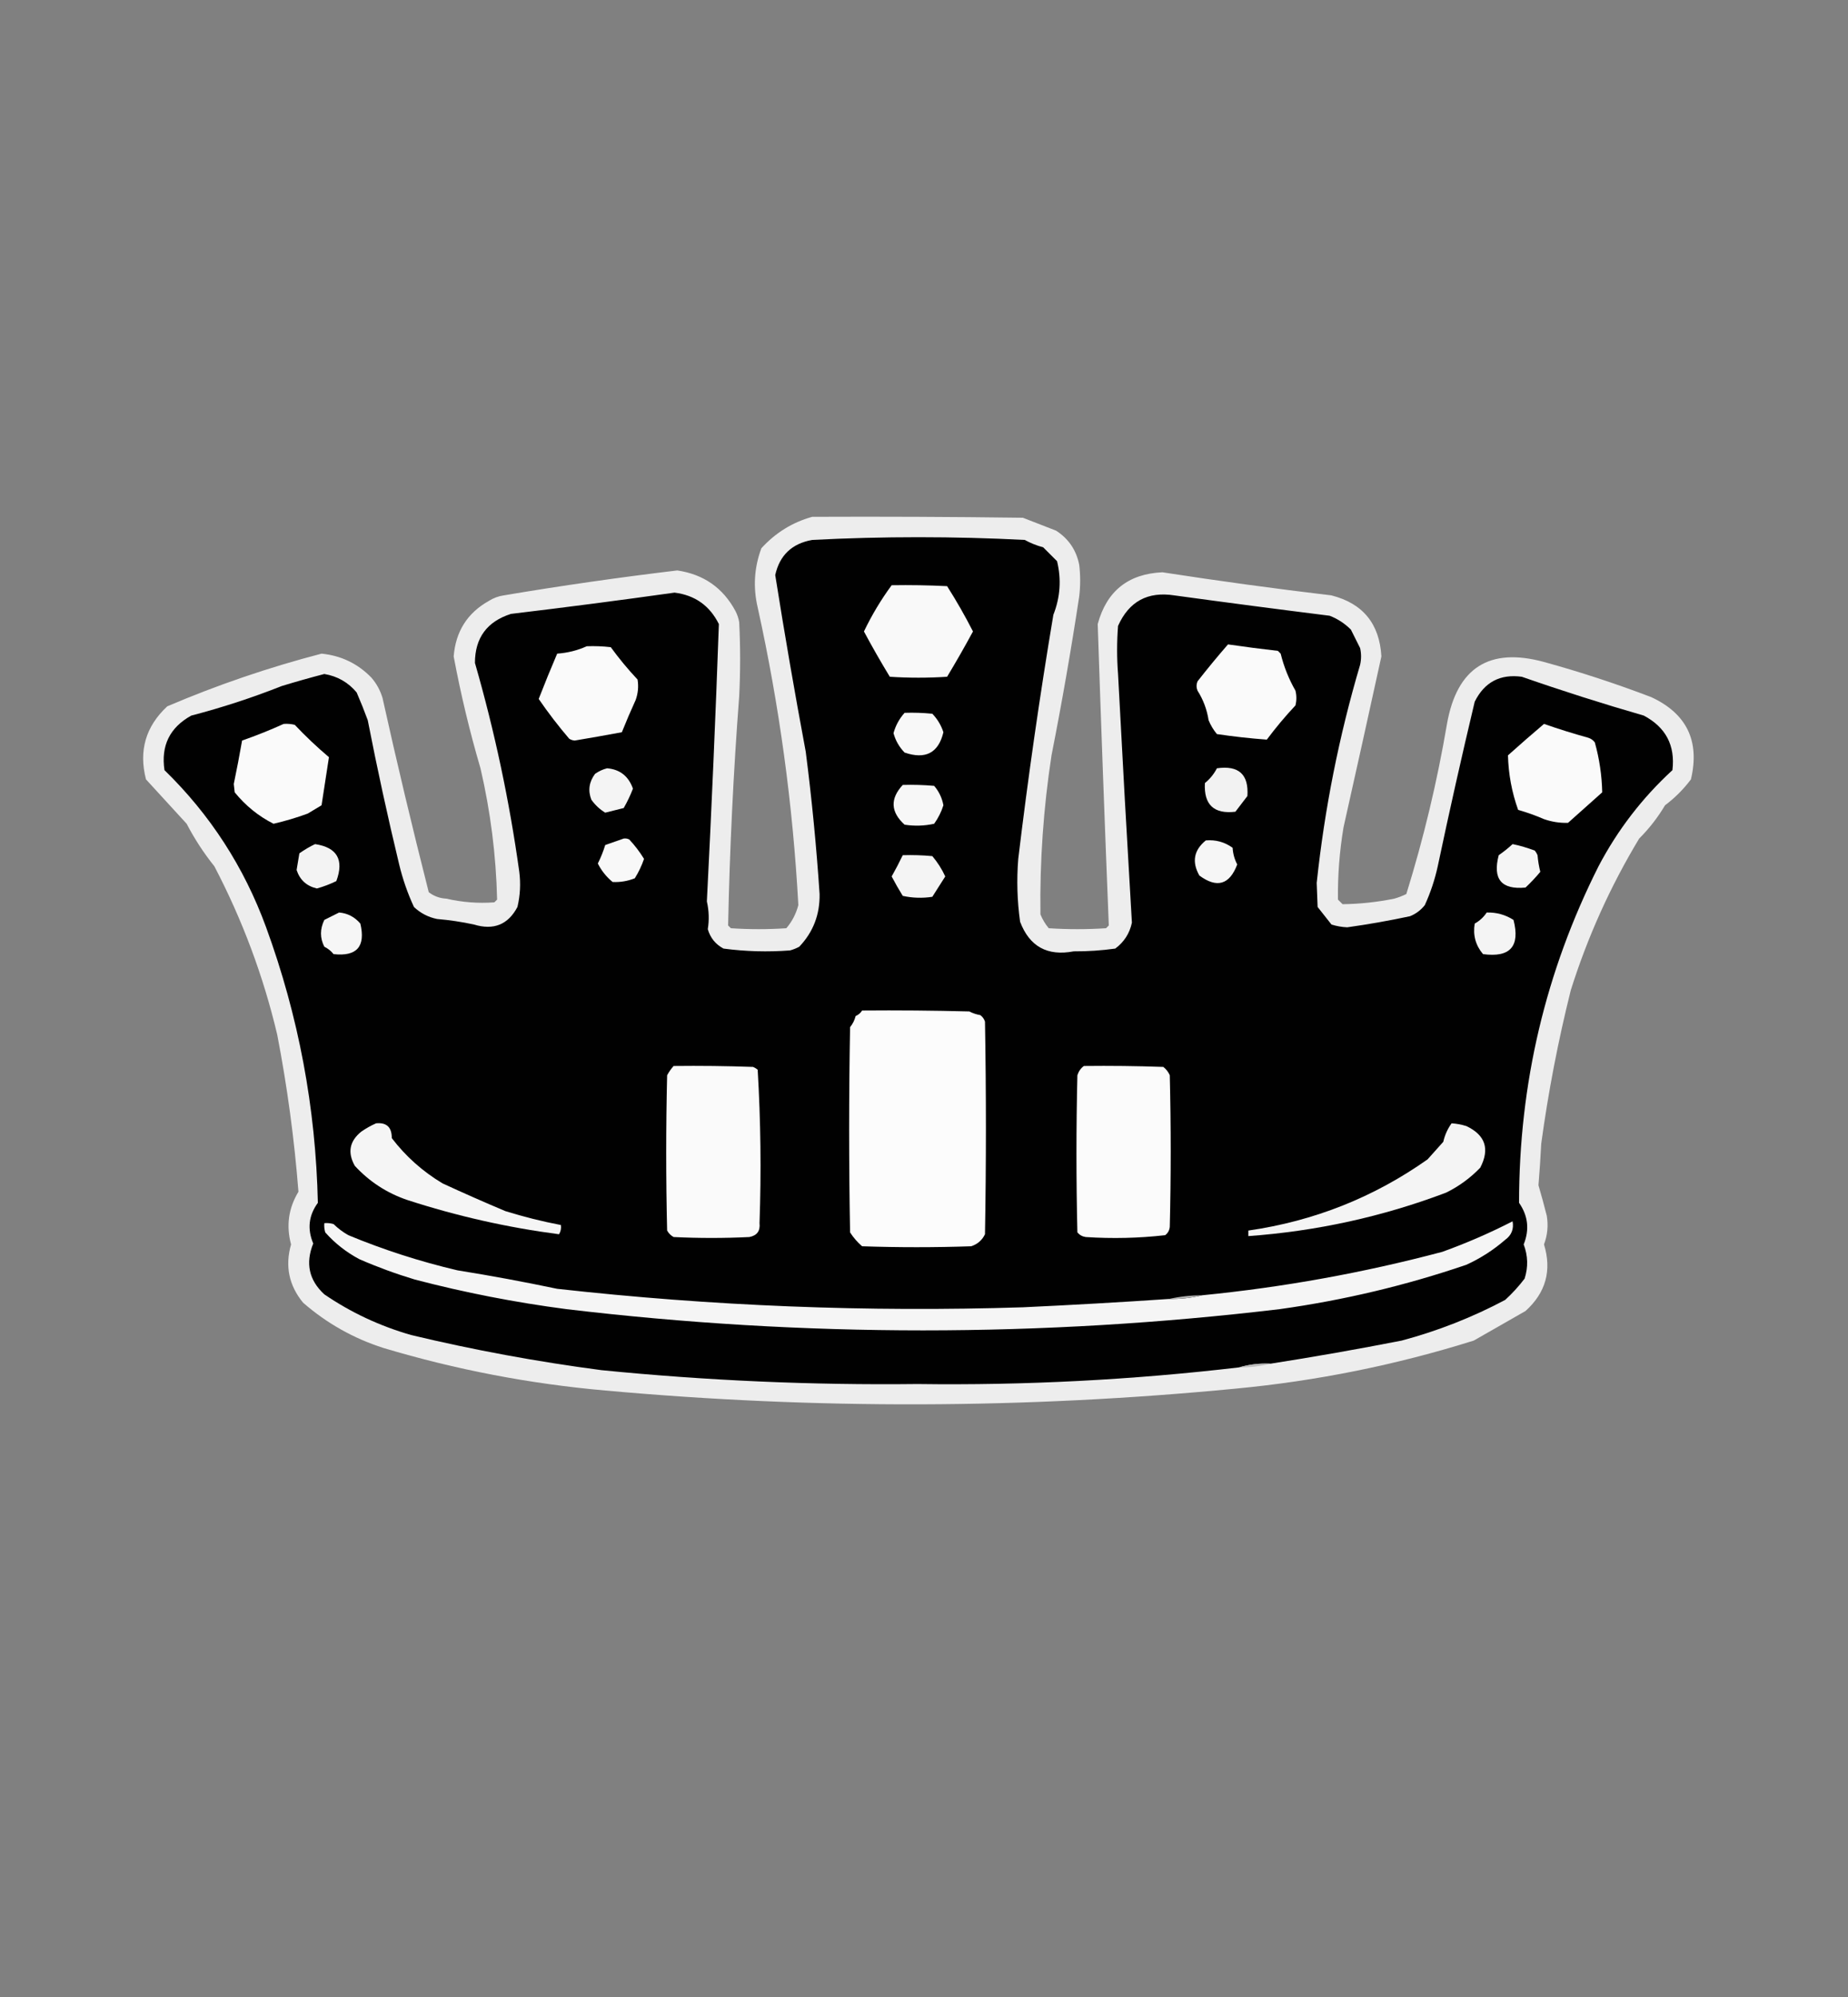 <?xml version="1.0" encoding="UTF-8"?>
<!DOCTYPE svg PUBLIC "-//W3C//DTD SVG 1.1//EN" "http://www.w3.org/Graphics/SVG/1.1/DTD/svg11.dtd">
<svg xmlns="http://www.w3.org/2000/svg" version="1.1" width="1000px" height="1080px" style="shape-rendering:geometricPrecision; text-rendering:geometricPrecision; image-rendering:optimizeQuality; fill-rule:evenodd; clip-rule:evenodd" xmlns:xlink="http://www.w3.org/1999/xlink">
<rect width="100%" height="100%" fill="#808080" stroke="none"/>
<g><path style="opacity:0.888" fill="#fbfbfb" d="M 439.5,279.5 C 477.501,279.333 515.501,279.5 553.5,280C 559.49,282.327 565.49,284.661 571.5,287C 578.28,291.39 582.446,297.557 584,305.5C 584.667,311.167 584.667,316.833 584,322.5C 579.638,351.282 574.638,379.948 569,408.5C 564.63,437.012 562.63,465.679 563,494.5C 564.123,497.249 565.623,499.749 567.5,502C 577.833,502.667 588.167,502.667 598.5,502C 599,501.5 599.5,501 600,500.5C 597.813,446.177 595.813,391.844 594,337.5C 598.839,319.664 610.505,310.33 629,309.5C 659.418,314.198 689.918,318.365 720.5,322C 737.501,326.344 746.501,337.344 747.5,355C 740.745,385.854 733.911,416.687 727,447.5C 724.844,460.439 723.844,473.439 724,486.5C 724.833,487.333 725.667,488.167 726.5,489C 735.903,488.879 745.236,487.879 754.5,486C 756.762,485.358 758.929,484.525 761,483.5C 770.36,453.375 777.694,422.708 783,391.5C 788.379,361.095 805.879,349.929 835.5,358C 855.154,363.412 874.488,369.746 893.5,377C 912.75,385.936 919.917,400.769 915,421.5C 911,426.833 906.333,431.5 901,435.5C 897.098,442.072 892.431,448.072 887,453.5C 871.432,479.308 859.099,506.641 850,535.5C 843.143,562.894 837.81,590.561 834,618.5C 833.617,626.008 833.117,633.508 832.5,641C 834.083,646.376 835.583,651.876 837,657.5C 837.879,662.838 837.379,668.004 835.5,673C 839.808,687.101 836.474,699.101 825.5,709C 816.147,714.366 806.813,719.699 797.5,725C 755.423,738.202 712.423,746.869 668.5,751C 554.859,761.971 441.193,762.304 327.5,752C 286.675,748.4 246.675,740.733 207.5,729C 191.297,723.816 176.797,715.65 164,704.5C 156.334,695.172 154.167,684.672 157.5,673C 154.778,662.886 156.112,653.386 161.5,644.5C 159.259,615.933 155.426,587.599 150,559.5C 142.485,527.797 131.151,497.463 116,468.5C 110.241,461.312 105.241,453.645 101,445.5C 93.667,437.5 86.333,429.5 79,421.5C 74.989,406.042 78.823,392.876 90.5,382C 117.566,370.437 145.399,360.937 174,353.5C 184.627,354.564 193.627,358.897 201,366.5C 203.777,369.718 205.777,373.385 207,377.5C 214.801,412.65 223.135,447.65 232,482.5C 234.758,484.643 237.924,485.81 241.5,486C 250.071,487.977 258.738,488.644 267.5,488C 268,487.5 268.5,487 269,486.5C 268.439,462.569 265.439,438.902 260,415.5C 254.152,395.58 249.319,375.413 245.5,355C 246.567,341.505 252.901,331.505 264.5,325C 266.957,323.438 269.624,322.438 272.5,322C 303.68,316.756 335.013,312.256 366.5,308.5C 380.75,310.601 391.25,317.934 398,330.5C 398.973,332.392 399.64,334.392 400,336.5C 400.667,349.833 400.667,363.167 400,376.5C 396.859,417.768 394.859,459.101 394,500.5C 394.5,501 395,501.5 395.5,502C 405.5,502.667 415.5,502.667 425.5,502C 428.606,498.368 430.773,494.201 432,489.5C 429.06,435.255 421.727,381.589 410,328.5C 407.446,317.594 408.113,306.927 412,296.5C 419.63,288.148 428.797,282.481 439.5,279.5 Z"/></g>
<g><path style="opacity:1" fill="#010101" d="M 687.5,737.5 C 681.583,737.216 675.916,737.883 670.5,739.5C 612.731,746.277 554.731,749.277 496.5,748.5C 439.344,749.156 382.344,746.656 325.5,741C 290.736,736.446 256.403,730.112 222.5,722C 205.528,717.137 189.862,709.803 175.5,700C 167.188,692.349 165.188,683.182 169.5,672.5C 166.192,664.657 167.025,657.324 172,650.5C 170.882,599.166 161.549,549.499 144,501.5C 132.092,468.942 113.759,440.608 89,416.5C 87.028,403.279 91.861,393.446 103.5,387C 120.162,382.668 136.495,377.335 152.5,371C 160.121,368.678 167.788,366.511 175.5,364.5C 182.598,365.692 188.431,369.026 193,374.5C 195.157,379.483 197.157,384.483 199,389.5C 204.11,415.686 209.777,441.686 216,467.5C 217.897,475.411 220.563,483.078 224,490.5C 227.532,493.85 231.699,496.016 236.5,497C 243.232,497.566 249.898,498.566 256.5,500C 267.113,503.225 274.947,500.058 280,490.5C 281.484,484.235 281.818,477.902 281,471.5C 275.672,433.204 267.672,395.537 257,358.5C 257.023,344.97 263.523,336.137 276.5,332C 306.038,328.473 335.538,324.64 365,320.5C 376.043,321.878 384.043,327.544 389,337.5C 387.225,387.502 385.058,437.502 382.5,487.5C 383.652,492.504 383.819,497.504 383,502.5C 384.35,507.185 387.183,510.685 391.5,513C 403.442,514.581 415.442,514.915 427.5,514C 429.246,513.529 430.913,512.862 432.5,512C 440.029,504.095 443.696,494.595 443.5,483.5C 441.789,457.755 439.289,432.089 436,406.5C 430.049,374.713 424.549,342.879 419.5,311C 421.875,300.295 428.541,293.962 439.5,292C 477.828,290.029 516.161,290.029 554.5,292C 557.674,293.725 561.007,295.058 564.5,296C 567,298.5 569.5,301 572,303.5C 574.396,313.37 573.729,323.036 570,332.5C 562.624,376.468 556.29,420.468 551,464.5C 550.091,475.892 550.424,487.225 552,498.5C 557.091,511.886 566.758,517.219 581,514.5C 588.545,514.544 596.045,514.044 603.5,513C 608.265,509.469 611.265,504.803 612.5,499C 609.855,454.306 607.355,409.473 605,364.5C 604.333,355.833 604.333,347.167 605,338.5C 610.932,325.245 621.099,319.745 635.5,322C 663.466,325.829 691.466,329.496 719.5,333C 723.852,334.682 727.686,337.182 731,340.5C 732.651,343.802 734.318,347.136 736,350.5C 736.667,353.5 736.667,356.5 736,359.5C 724.592,398.066 716.759,437.399 712.5,477.5C 712.667,481.833 712.833,486.167 713,490.5C 715.5,493.667 718,496.833 720.5,500C 723.269,500.863 726.102,501.363 729,501.5C 740.421,499.907 751.754,497.907 763,495.5C 766.19,494.212 768.857,492.212 771,489.5C 774.083,482.754 776.416,475.754 778,468.5C 784.289,438.72 790.955,409.054 798,379.5C 803.262,368.908 811.762,364.408 823.5,366C 845.279,373.593 867.279,380.593 889.5,387C 901.404,393.308 906.57,403.141 905,416.5C 888.666,431.504 875.332,448.837 865,468.5C 836.335,525.435 822.001,586.101 822,650.5C 826.886,657.526 827.719,665.026 824.5,673C 826.83,679.126 826.997,685.292 825,691.5C 821.841,695.659 818.341,699.492 814.5,703C 796.687,712.456 778.02,719.789 758.5,725C 734.774,729.646 711.107,733.812 687.5,737.5 Z"/></g>
<g><path style="opacity:1" fill="#f9f9f9" d="M 482.5,316.5 C 492.506,316.334 502.506,316.5 512.5,317C 517.548,324.928 522.215,333.094 526.5,341.5C 522.01,349.81 517.343,357.976 512.5,366C 502.167,366.667 491.833,366.667 481.5,366C 476.595,357.939 471.929,349.772 467.5,341.5C 471.784,332.575 476.784,324.242 482.5,316.5 Z"/></g>
<g><path style="opacity:1" fill="#fafafa" d="M 317.5,349.5 C 321.846,349.334 326.179,349.501 330.5,350C 334.956,356.125 339.789,361.958 345,367.5C 345.61,371.236 345.277,374.903 344,378.5C 341.354,384.29 338.854,390.124 336.5,396C 328.019,397.572 319.519,399.072 311,400.5C 309.893,400.415 308.893,400.081 308,399.5C 302.103,392.607 296.603,385.441 291.5,378C 294.701,369.767 298.034,361.6 301.5,353.5C 307.204,353.083 312.537,351.749 317.5,349.5 Z"/></g>
<g><path style="opacity:1" fill="#fafafa" d="M 664.5,348.5 C 673.472,349.805 682.472,350.972 691.5,352C 692,352.5 692.5,353 693,353.5C 694.744,360.563 697.411,367.23 701,373.5C 701.667,376.167 701.667,378.833 701,381.5C 695.476,387.389 690.31,393.556 685.5,400C 676.543,399.337 667.543,398.337 658.5,397C 656.623,394.749 655.123,392.249 654,389.5C 653.108,383.722 651.108,378.389 648,373.5C 647.333,371.833 647.333,370.167 648,368.5C 653.334,361.669 658.834,355.002 664.5,348.5 Z"/></g>
<g><path style="opacity:1" fill="#f8f8f8" d="M 489.5,385.5 C 494.511,385.334 499.511,385.501 504.5,386C 507.28,388.898 509.28,392.232 510.5,396C 507.825,407.198 500.825,410.865 489.5,407C 486.577,403.983 484.577,400.483 483.5,396.5C 484.636,392.364 486.636,388.697 489.5,385.5 Z"/></g>
<g><path style="opacity:1" fill="#fafafa" d="M 153.5,391.5 C 155.527,391.338 157.527,391.505 159.5,392C 165.364,398.199 171.531,404.032 178,409.5C 176.678,418.078 175.345,426.744 174,435.5C 171.518,436.998 169.018,438.498 166.5,440C 160.473,442.216 154.306,444.05 148,445.5C 139.885,441.403 132.885,435.736 127,428.5C 126.833,427 126.667,425.5 126.5,424C 128.129,416.19 129.629,408.357 131,400.5C 138.711,397.806 146.211,394.806 153.5,391.5 Z"/></g>
<g><path style="opacity:1" fill="#fafafa" d="M 835.5,391.5 C 843.341,394.239 851.341,396.739 859.5,399C 860.931,399.465 862.097,400.299 863,401.5C 865.472,410.372 866.805,419.372 867,428.5C 860.833,434 854.667,439.5 848.5,445C 844.087,445.151 839.754,444.484 835.5,443C 830.956,441.029 826.289,439.363 821.5,438C 818.091,428.472 816.257,418.638 816,408.5C 822.478,402.698 828.978,397.031 835.5,391.5 Z"/></g>
<g><path style="opacity:1" fill="#f4f4f4" d="M 328.5,415.5 C 335.429,416.077 340.096,419.744 342.5,426.5C 341.127,430.105 339.461,433.605 337.5,437C 334.167,437.833 330.833,438.667 327.5,439.5C 324.586,437.739 322.086,435.406 320,432.5C 318.075,427.561 318.741,422.894 322,418.5C 324.045,417.074 326.212,416.074 328.5,415.5 Z"/></g>
<g><path style="opacity:1" fill="#f2f2f2" d="M 658.5,415.5 C 670.295,413.801 675.795,418.801 675,430.5C 672.833,433.333 670.667,436.167 668.5,439C 656.868,440.368 651.368,435.201 652,423.5C 654.758,421.249 656.925,418.582 658.5,415.5 Z"/></g>
<g><path style="opacity:1" fill="#f7f7f7" d="M 488.5,424.5 C 494.176,424.334 499.843,424.501 505.5,425C 508.108,428.05 509.775,431.55 510.5,435.5C 509.387,439.06 507.72,442.393 505.5,445.5C 500.198,446.663 494.864,446.829 489.5,446C 481.921,439.13 481.587,431.963 488.5,424.5 Z"/></g>
<g><path style="opacity:1" fill="#f8f8f8" d="M 337.5,453.5 C 338.552,453.351 339.552,453.517 340.5,454C 343.531,457.23 346.197,460.73 348.5,464.5C 347.218,468.228 345.552,471.728 343.5,475C 339.596,476.531 335.596,477.198 331.5,477C 328.107,474.196 325.441,470.863 323.5,467C 325.125,463.754 326.459,460.421 327.5,457C 330.942,455.816 334.275,454.65 337.5,453.5 Z"/></g>
<g><path style="opacity:1" fill="#f6f6f6" d="M 652.5,454.5 C 657.883,454.053 662.717,455.386 667,458.5C 667.2,461.734 668.033,464.734 669.5,467.5C 665.353,478.498 658.52,480.498 649,473.5C 644.839,466.11 646.006,459.777 652.5,454.5 Z"/></g>
<g><path style="opacity:1" fill="#f3f3f3" d="M 170.5,456.5 C 182.432,458.302 186.265,464.969 182,476.5C 178.63,478.143 175.13,479.476 171.5,480.5C 165.923,479.22 162.256,475.887 160.5,470.5C 161,467.5 161.5,464.5 162,461.5C 164.746,459.545 167.58,457.878 170.5,456.5 Z"/></g>
<g><path style="opacity:1" fill="#f5f5f5" d="M 818.5,456.5 C 822.553,457.35 826.553,458.516 830.5,460C 831.126,460.75 831.626,461.584 832,462.5C 832.256,465.557 832.756,468.557 833.5,471.5C 831.016,474.484 828.35,477.318 825.5,480C 812.435,481.256 807.602,475.423 811,462.5C 813.688,460.636 816.188,458.636 818.5,456.5 Z"/></g>
<g><path style="opacity:1" fill="#f4f4f4" d="M 488.5,462.5 C 493.844,462.334 499.177,462.501 504.5,463C 507.339,466.345 509.672,470.011 511.5,474C 509.182,477.656 506.849,481.323 504.5,485C 499.136,485.829 493.802,485.663 488.5,484.5C 486.367,481.065 484.367,477.565 482.5,474C 484.646,470.207 486.646,466.374 488.5,462.5 Z"/></g>
<g><path style="opacity:1" fill="#f6f6f6" d="M 183.5,493.5 C 188.08,493.878 191.913,495.878 195,499.5C 197.926,511.904 193.093,517.404 180.5,516C 179.122,514.287 177.455,512.953 175.5,512C 173.091,507.309 173.091,502.476 175.5,497.5C 178.239,496.163 180.906,494.83 183.5,493.5 Z"/></g>
<g><path style="opacity:1" fill="#f4f4f4" d="M 804.5,493.5 C 809.794,493.364 814.627,494.697 819,497.5C 822.685,511.817 817.185,517.983 802.5,516C 798.48,511.258 796.98,505.758 798,499.5C 800.664,498.002 802.83,496.002 804.5,493.5 Z"/></g>
<g><path style="opacity:1" fill="#fcfcfc" d="M 466.5,546.5 C 485.836,546.333 505.17,546.5 524.5,547C 526.392,547.973 528.392,548.64 530.5,549C 531.701,549.903 532.535,551.069 533,552.5C 533.667,590.833 533.667,629.167 533,667.5C 531.437,670.728 528.937,672.895 525.5,674C 505.833,674.667 486.167,674.667 466.5,674C 463.96,671.795 461.793,669.295 460,666.5C 459.333,629.5 459.333,592.5 460,555.5C 461.439,553.725 462.439,551.725 463,549.5C 464.518,548.837 465.685,547.837 466.5,546.5 Z"/></g>
<g><path style="opacity:1" fill="#fafafa" d="M 364.5,576.5 C 378.837,576.333 393.171,576.5 407.5,577C 408.416,577.374 409.25,577.874 410,578.5C 411.641,606.105 411.974,633.771 411,661.5C 411.466,665.699 409.633,668.199 405.5,669C 391.833,669.667 378.167,669.667 364.5,669C 363,668.167 361.833,667 361,665.5C 360.333,637.5 360.333,609.5 361,581.5C 361.997,579.677 363.164,578.01 364.5,576.5 Z"/></g>
<g><path style="opacity:1" fill="#fbfbfb" d="M 586.5,576.5 C 600.837,576.333 615.171,576.5 629.5,577C 631.049,578.214 632.215,579.714 633,581.5C 633.667,608.833 633.667,636.167 633,663.5C 632.801,665.402 631.967,666.902 630.5,668C 616.235,669.615 601.902,669.948 587.5,669C 585.671,668.727 584.171,667.893 583,666.5C 582.333,638.167 582.333,609.833 583,581.5C 583.669,579.41 584.836,577.743 586.5,576.5 Z"/></g>
<g><path style="opacity:1" fill="#f5f5f5" d="M 203.5,607.5 C 209.21,606.955 212.044,609.621 212,615.5C 219.576,625.407 228.743,633.574 239.5,640C 250.762,645.197 262.095,650.197 273.5,655C 283.446,658.085 293.446,660.585 303.5,662.5C 303.785,664.288 303.452,665.955 302.5,667.5C 274.553,663.845 247.219,657.679 220.5,649C 209.424,645.257 199.924,639.091 192,630.5C 187.948,623.311 189.114,617.144 195.5,612C 198.099,610.205 200.766,608.705 203.5,607.5 Z"/></g>
<g><path style="opacity:1" fill="#f4f4f4" d="M 785.5,607.5 C 788.216,607.678 790.883,608.178 793.5,609C 803.767,613.867 806.267,621.367 801,631.5C 795.597,637.111 789.43,641.611 782.5,645C 748.196,657.986 712.529,665.82 675.5,668.5C 675.5,667.5 675.5,666.5 675.5,665.5C 711.05,660.381 743.383,647.547 772.5,627C 775.305,623.859 778.138,620.692 781,617.5C 781.836,613.809 783.336,610.476 785.5,607.5 Z"/></g>
<g><path style="opacity:1" fill="#f5f5f5" d="M 632.5,702.5 C 638.726,702.612 644.726,701.946 650.5,700.5C 694.525,696.156 737.858,688.323 780.5,677C 793.61,672.272 806.276,666.772 818.5,660.5C 819.25,664.697 817.917,668.03 814.5,670.5C 808.146,676.01 801.146,680.51 793.5,684C 760.738,695.177 727.072,703.177 692.5,708C 563.839,723.316 435.172,723.316 306.5,708C 278.725,704.374 251.392,699.04 224.5,692C 214.247,688.917 204.247,685.25 194.5,681C 187.424,677.25 181.258,672.416 176,666.5C 175.506,664.866 175.34,663.199 175.5,661.5C 177.199,661.34 178.866,661.506 180.5,662C 182.923,664.357 185.59,666.357 188.5,668C 207.583,675.913 227.25,682.247 247.5,687C 265.584,689.903 283.584,693.236 301.5,697C 385.181,706.346 469.181,709.68 553.5,707C 579.855,705.776 606.188,704.276 632.5,702.5 Z"/></g>
<g><path style="opacity:1" fill="#b3b3b3" d="M 650.5,700.5 C 644.726,701.946 638.726,702.612 632.5,702.5C 638.288,701.19 644.288,700.523 650.5,700.5 Z"/></g>
<g><path style="opacity:0.861" fill="#b5b5b5" d="M 687.5,737.5 C 682.056,738.884 676.389,739.55 670.5,739.5C 675.916,737.883 681.583,737.216 687.5,737.5 Z"/></g>
</svg>
